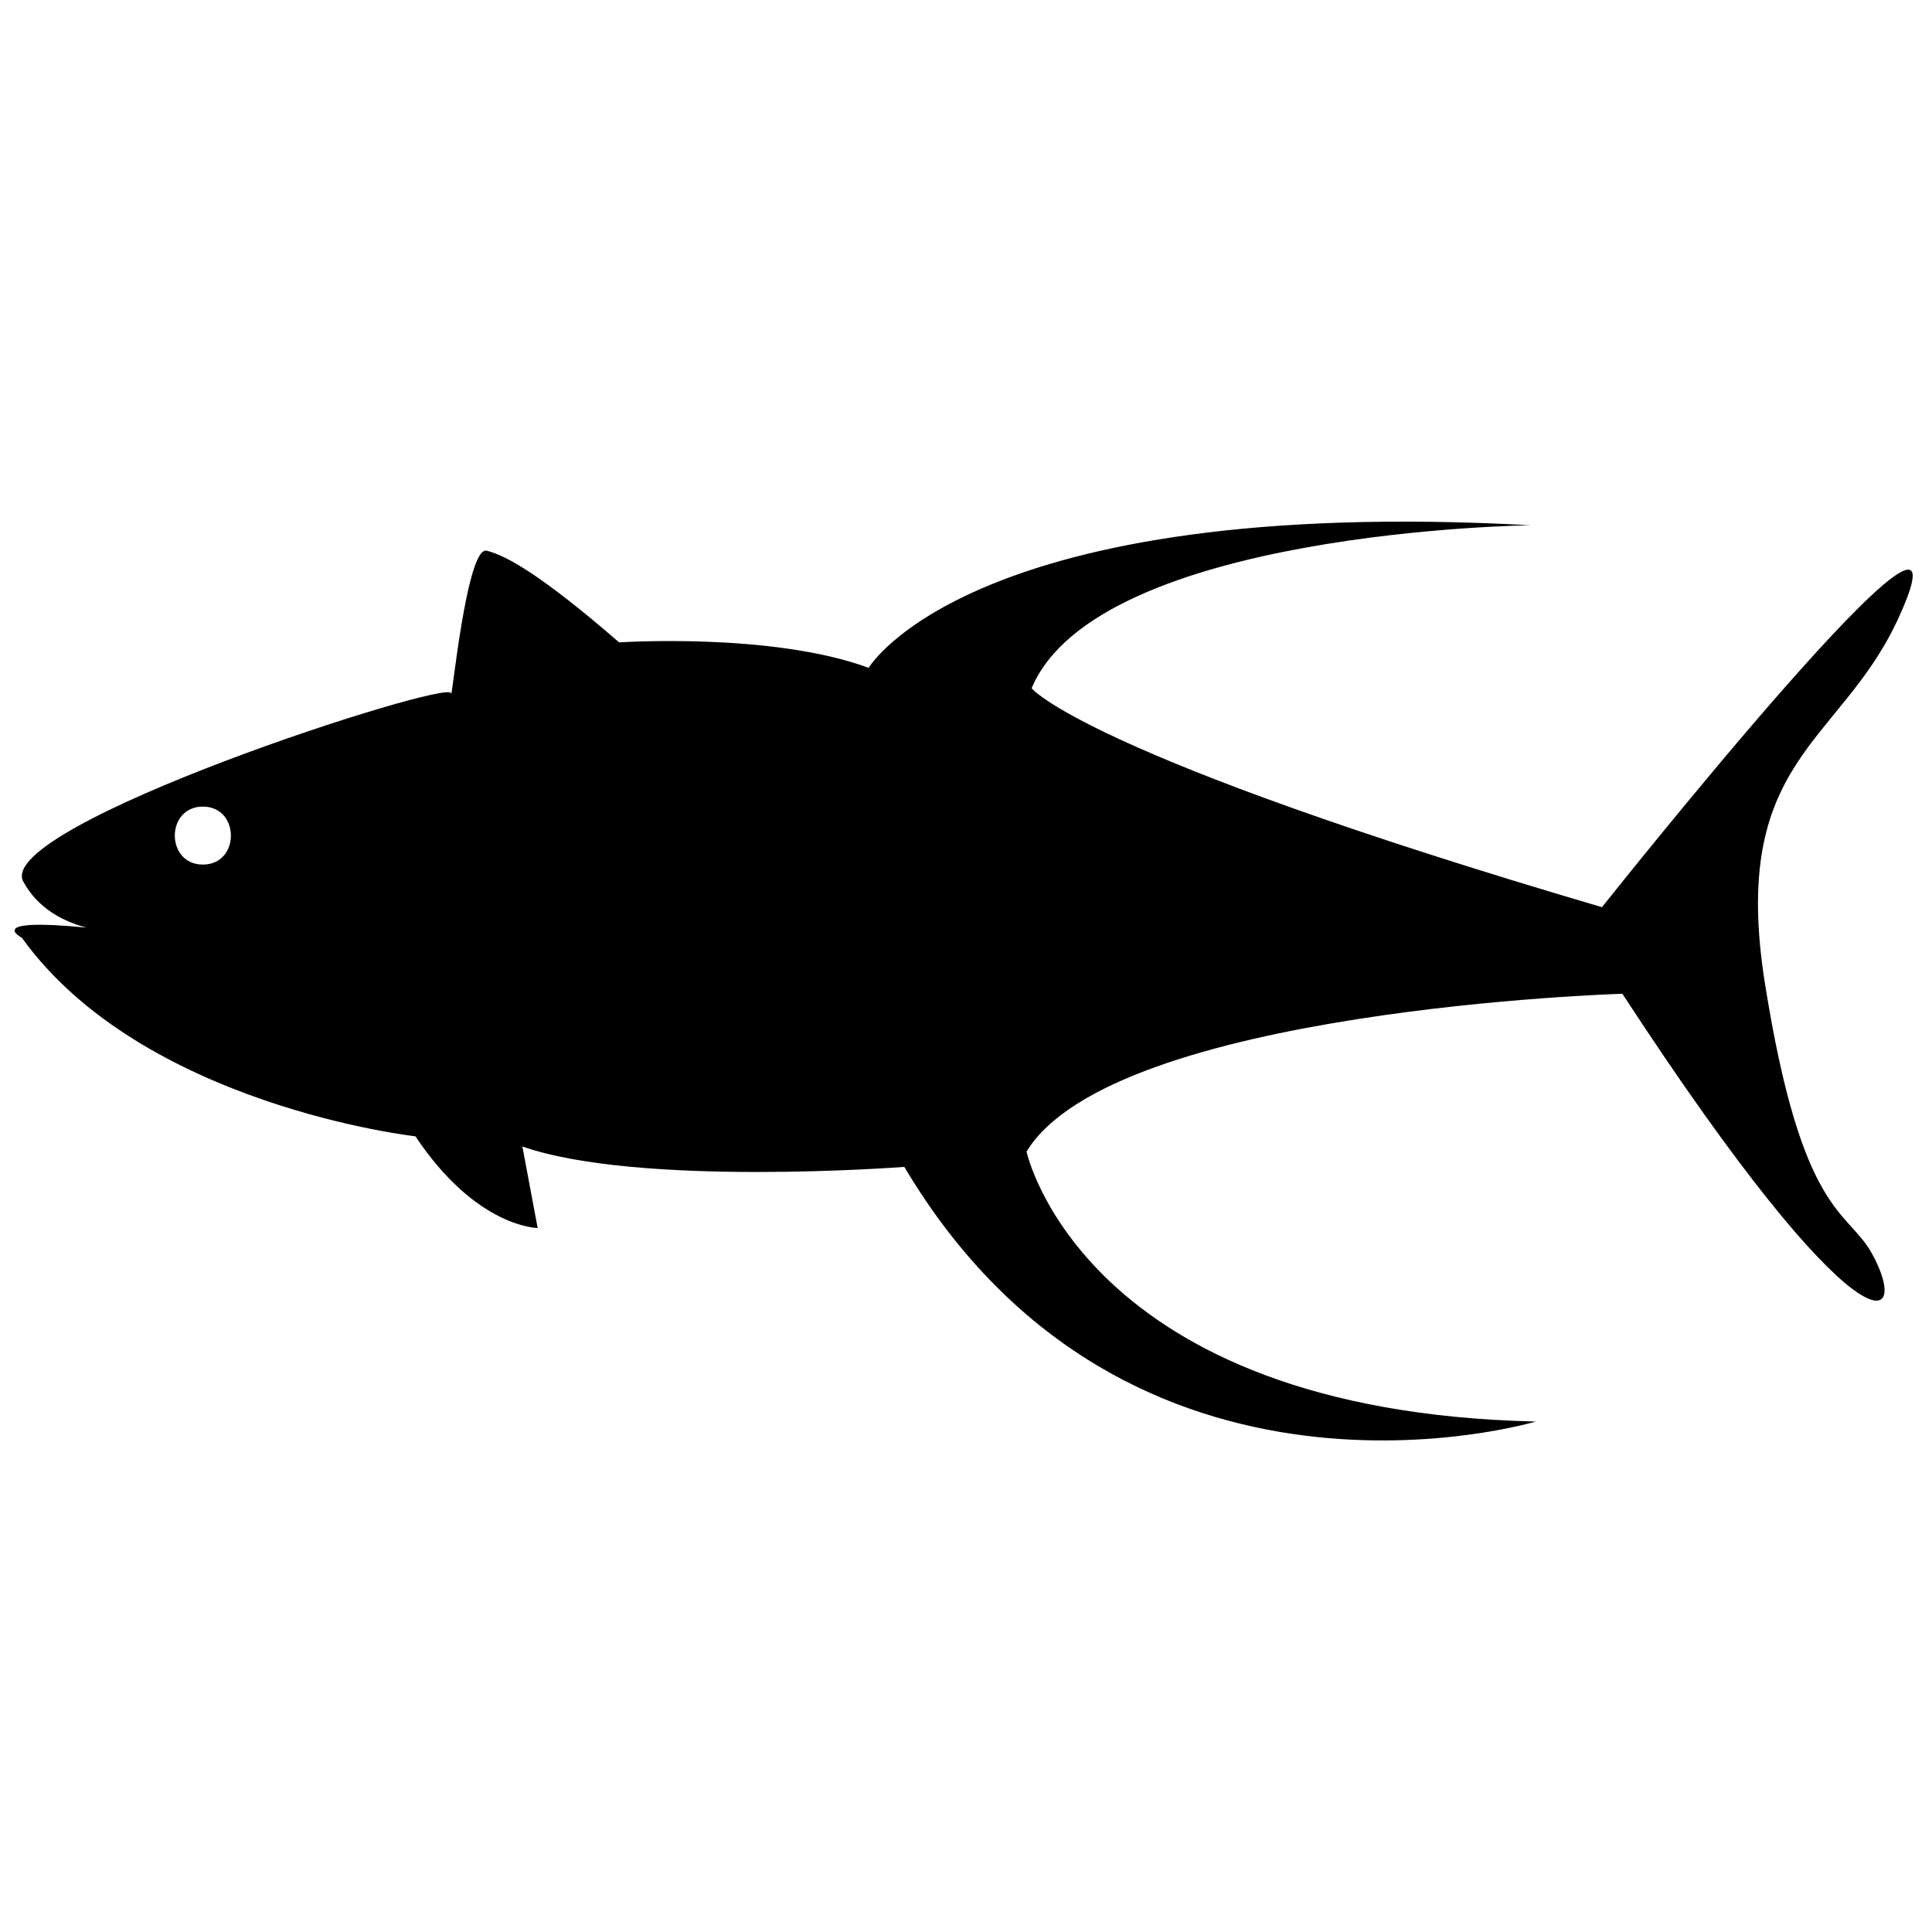 <?xml version="1.0" encoding="utf-8"?>
<!-- Generator: Adobe Illustrator 16.0.0, SVG Export Plug-In . SVG Version: 6.00 Build 0)  -->
<!DOCTYPE svg PUBLIC "-//W3C//DTD SVG 1.1//EN" "http://www.w3.org/Graphics/SVG/1.1/DTD/svg11.dtd">
<svg version="1.1" id="Layer_1" xmlns="http://www.w3.org/2000/svg" xmlns:xlink="http://www.w3.org/1999/xlink" x="0px" y="0px"
	 width="100px" height="100px" viewBox="0 0 100 100" enable-background="new 0 0 100 100" xml:space="preserve">
<g id="Captions">
</g>
<g id="Your_Icon">
	<path d="M82.918,46.956c-26.885-7.908-29.521-11.334-29.521-11.334c3.428-8.171,25.832-8.435,25.832-8.435
		c-28.996-1.581-34.267,7.38-34.267,7.38c-5.009-1.845-12.916-1.317-12.916-1.317c-3.954-3.427-5.798-4.482-6.853-4.745
		c-1.055-0.263-1.845,8.171-1.845,7.38s-23.723,6.853-22.141,9.752c0.771,1.411,2.101,2.068,3.266,2.375
		c-5.375-0.524-3.341,0.525-3.342,0.525c6.251,8.699,20.372,10.279,20.372,10.279c3.163,4.744,6.326,4.744,6.326,4.744l-0.791-4.217
		c6.062,2.11,19.769,1.055,19.769,1.055c11.597,19.506,32.684,13.18,32.684,13.18c-23.459-0.527-26.358-13.971-26.358-13.971
		c4.48-7.381,30.84-8.17,30.84-8.17C96.359,70.414,99,68.701,96.889,64.879c-1.27-2.294-3.617-1.904-5.535-13.97
		c-1.846-11.598,3.842-12.351,6.853-18.796C103.214,21.389,82.918,46.956,82.918,46.956z M10.5,44.75c-1.935,0-1.935-3,0-3
		S12.435,44.75,10.5,44.75z"/>
</g>
</svg>
